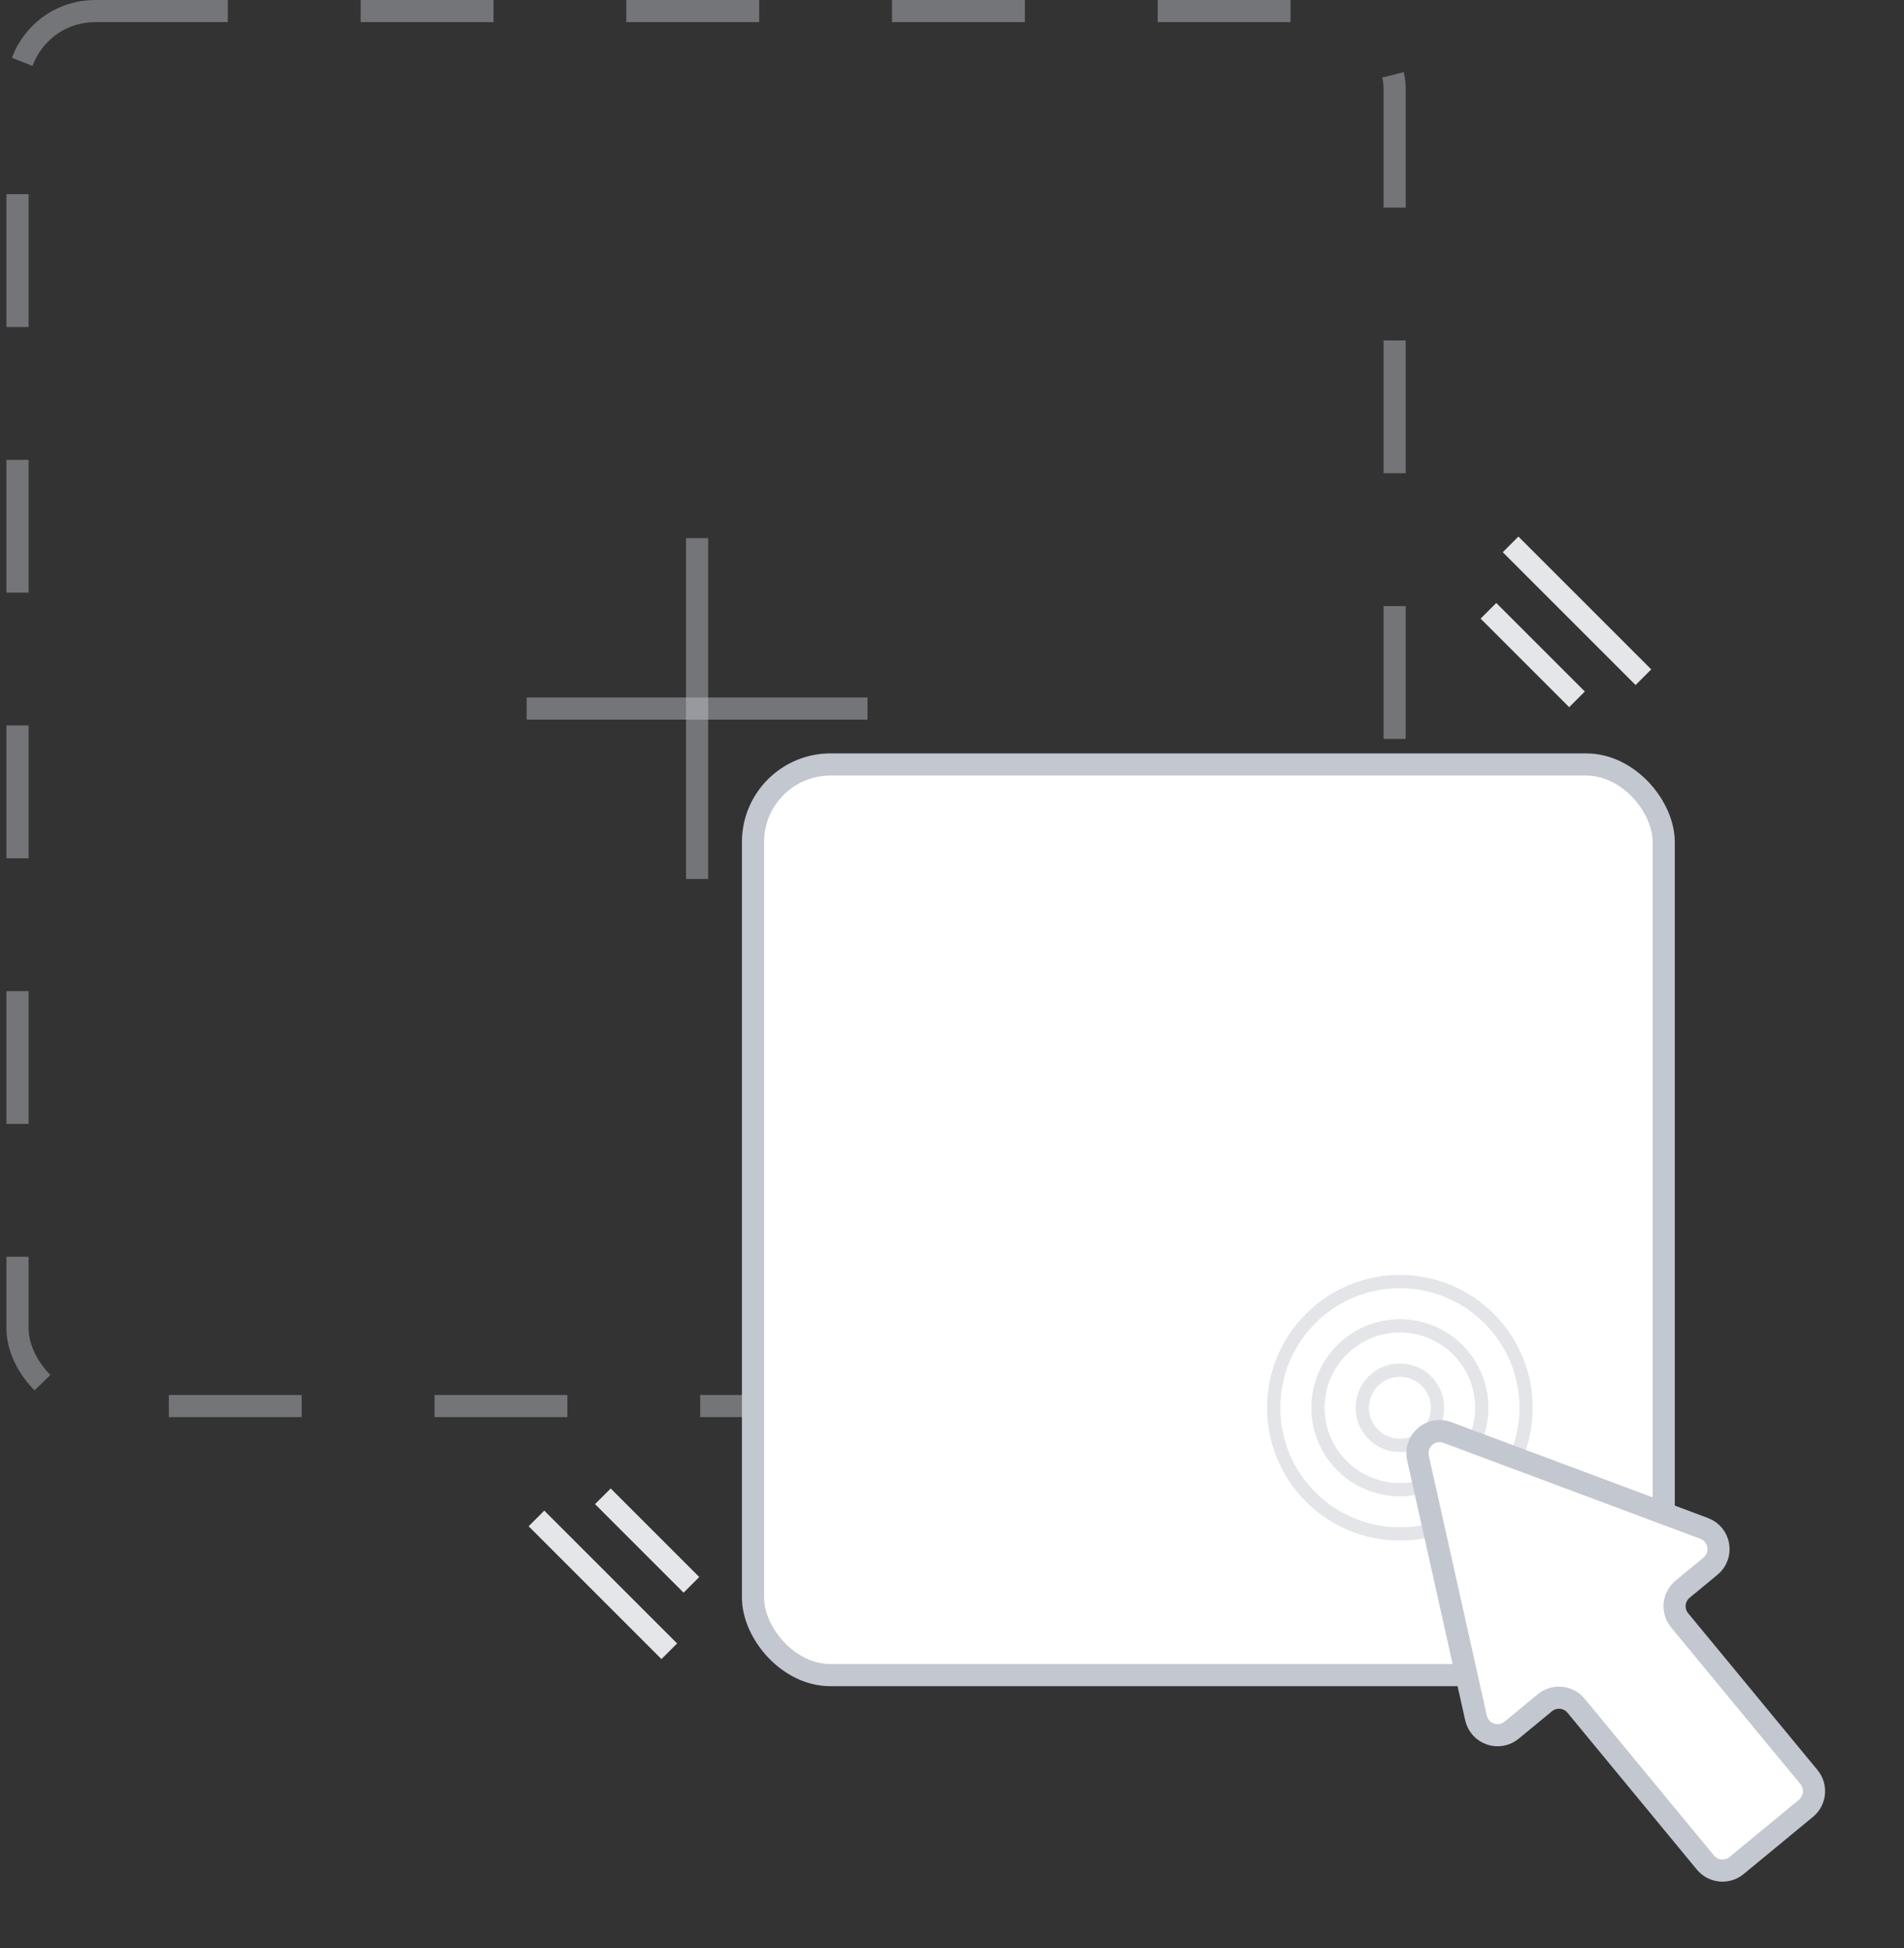 <svg width="86" height="88" viewBox="0 0 86 88" fill="none" xmlns="http://www.w3.org/2000/svg">
<rect x="0" y="0" width="86" height="88" fill="#333333" stroke="none"/>
<path d="M31.486 24.309V39.705" stroke="#C3C7D0" stroke-opacity="0.45"/>
<path d="M39.184 32.007L23.788 32.007" stroke="#C3C7D0" stroke-opacity="0.45"/>
<rect x="0.791" y="0.501" width="62.202" height="63.012" rx="3.5" stroke="#C3C7D0" stroke-opacity="0.45" stroke-dasharray="6 6"/>
<rect x="34.012" y="34.533" width="41.135" height="41.135" rx="3.5" fill="white" stroke="#C3C7D0"/>
<circle cx="63.23" cy="63.591" r="1.7" stroke="#C3C7D0" stroke-opacity="0.45" stroke-width="0.6"/>
<circle cx="63.23" cy="63.591" r="3.7" stroke="#C3C7D0" stroke-opacity="0.45" stroke-width="0.6"/>
<circle cx="63.23" cy="63.591" r="5.7" stroke="#C3C7D0" stroke-opacity="0.45" stroke-width="0.6"/>
<path d="M66.668 77.6L64.048 65.863C63.876 65.088 64.631 64.43 65.374 64.708L76.972 69.041C77.693 69.31 77.852 70.259 77.258 70.749L76.001 71.786C75.575 72.137 75.514 72.767 75.866 73.193L81.708 80.276C82.059 80.703 81.999 81.333 81.573 81.684L78.438 84.27C78.011 84.621 77.381 84.561 77.03 84.135L71.188 77.052C70.836 76.626 70.206 76.565 69.78 76.916L68.28 78.154C67.704 78.629 66.83 78.329 66.668 77.6Z" fill="white" stroke="#C3C7D0"/>
<path d="M24.23 68.591L30.23 74.591" stroke="#E4E6EA"/>
<path d="M27.23 67.591L31.23 71.591" stroke="#E4E6EA"/>
<path d="M74.23 30.591L68.23 24.591" stroke="#E4E6EA"/>
<path d="M71.23 31.591L67.23 27.591" stroke="#E4E6EA"/>
</svg>
